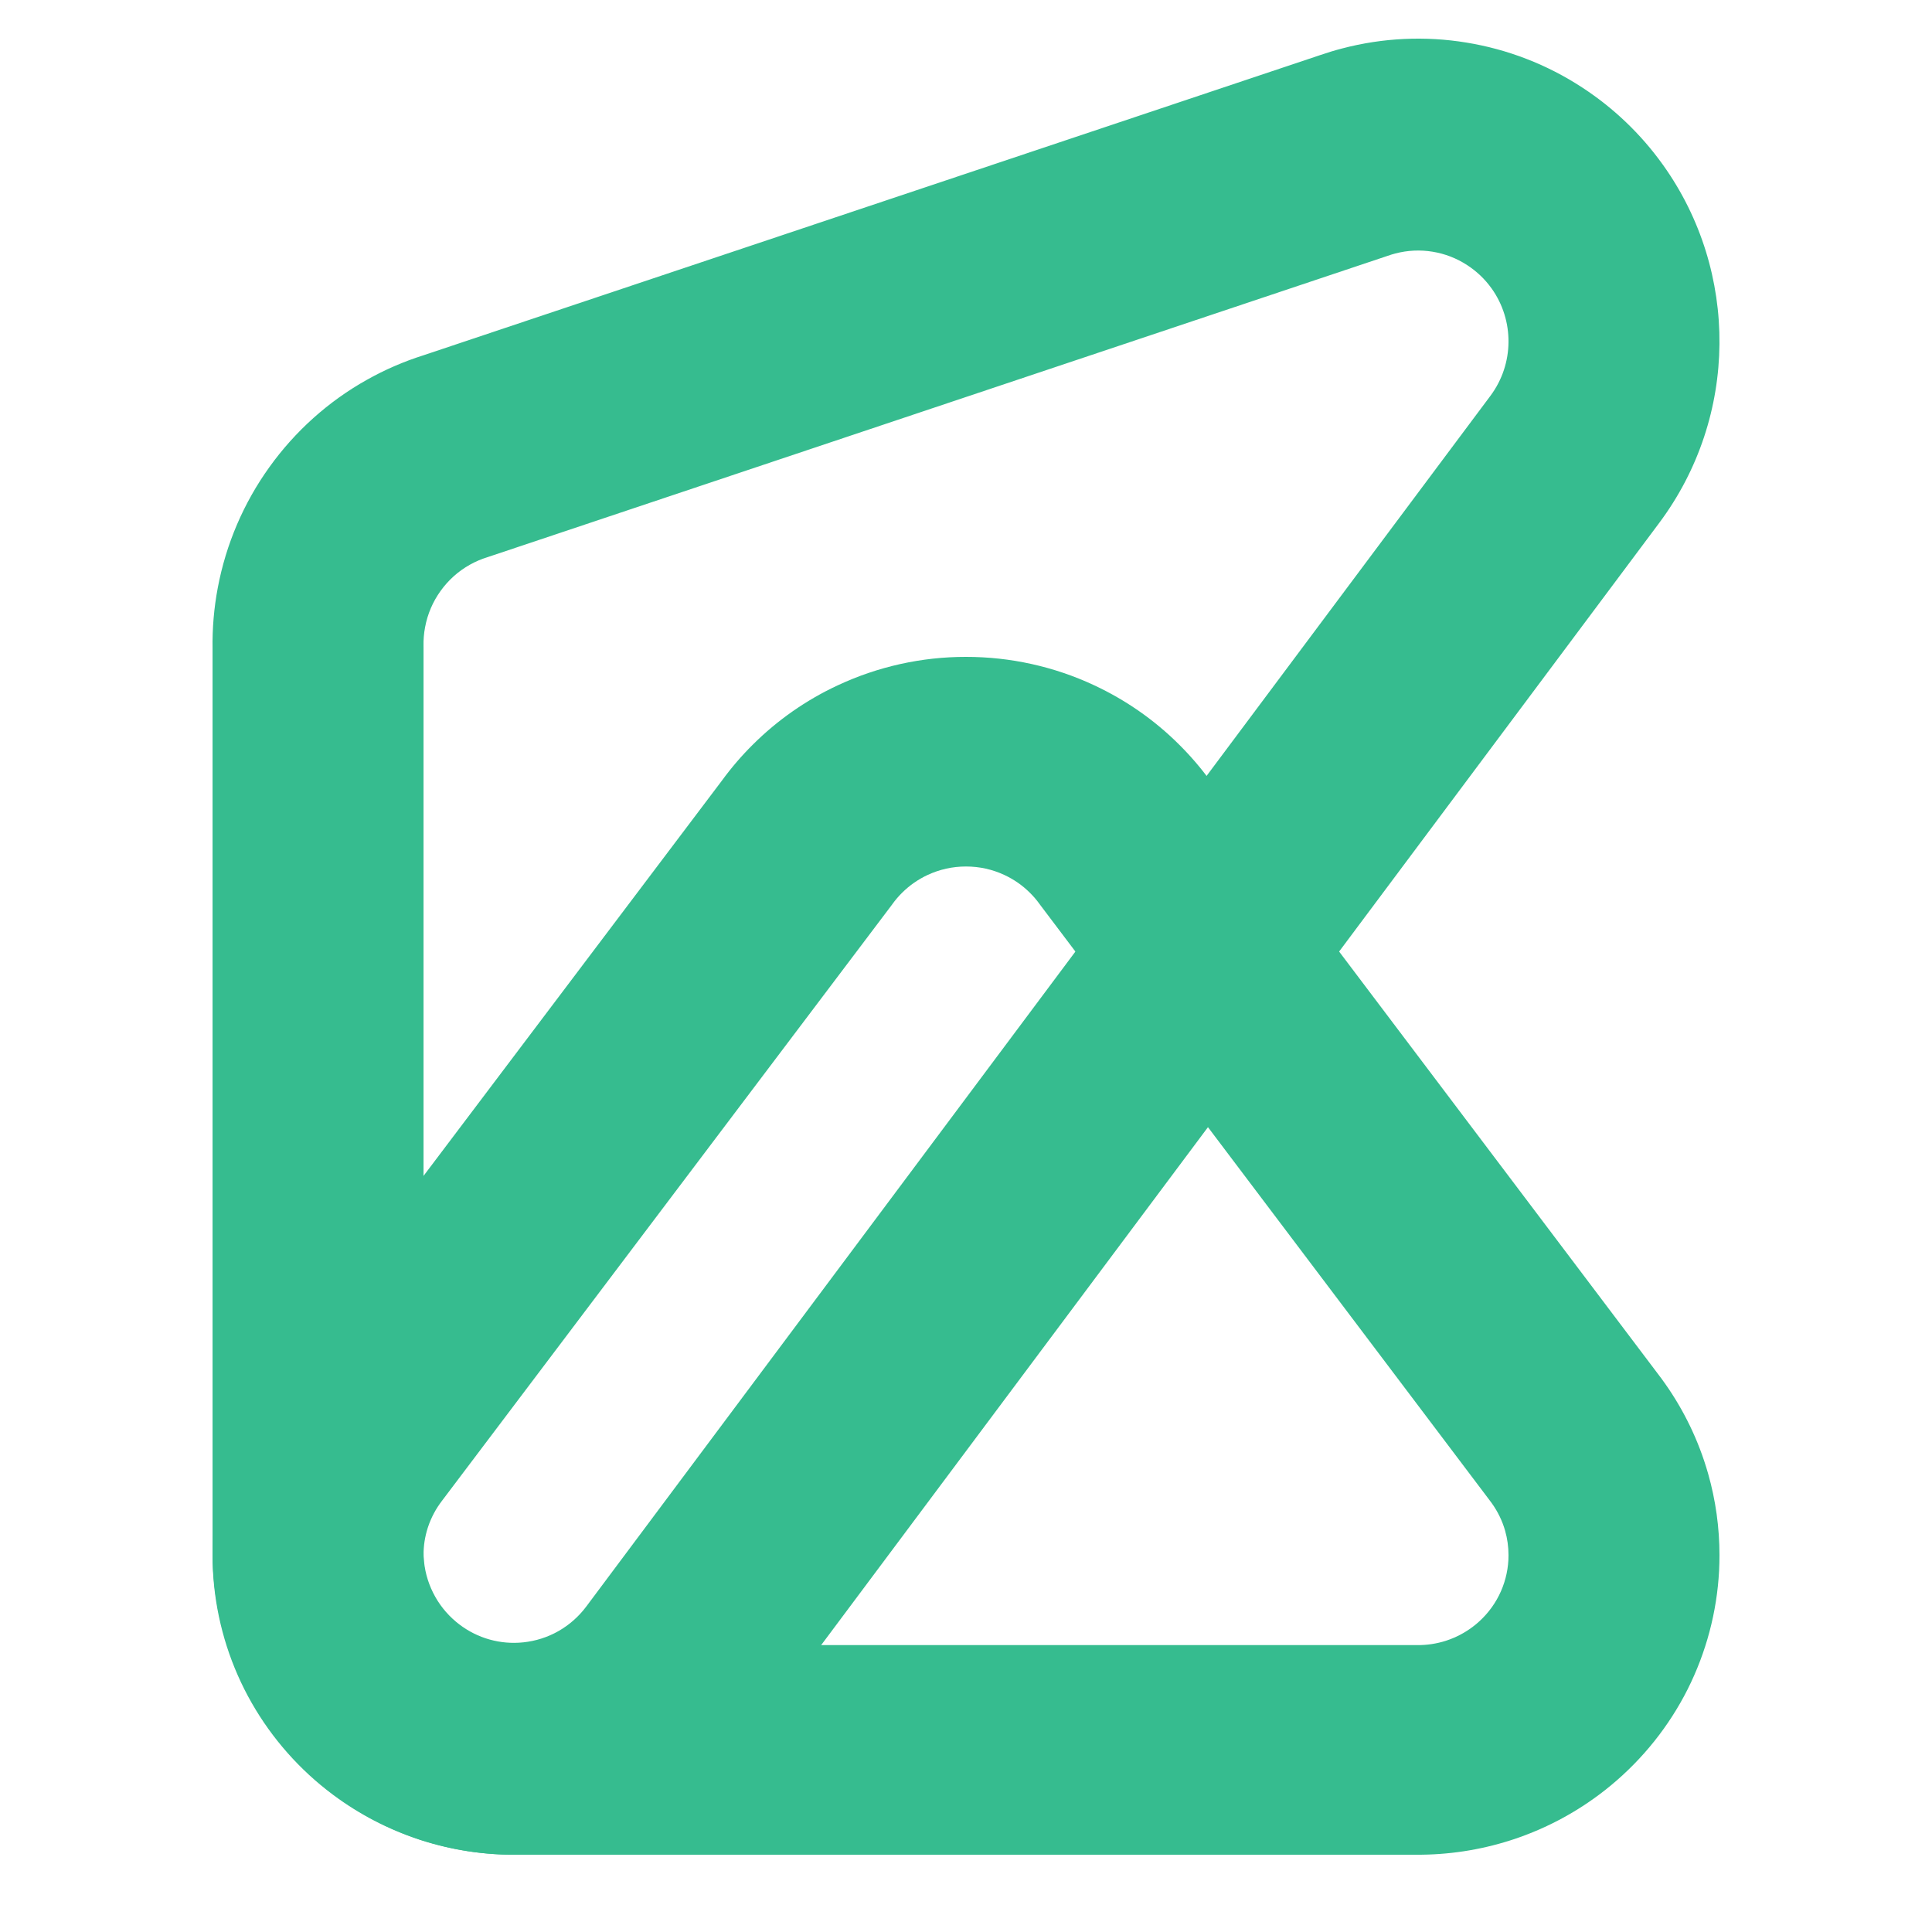 <svg width="100" height="100" viewBox="0 0 100 100" fill="none" xmlns="http://www.w3.org/2000/svg">
<g id="favicon">
<g id="logo">
<path id="Combined Shape" fill-rule="evenodd" clip-rule="evenodd" d="M21.667 95.206C21.748 95.232 21.748 95.232 21.824 95.257C23.41 95.763 25.058 96.011 26.71 96H73.29C74.942 96.011 76.59 95.763 78.172 95.258C78.212 95.245 78.231 95.239 78.251 95.232C78.272 95.226 78.292 95.219 78.333 95.206C79.916 94.681 81.409 93.906 82.76 92.899C82.976 92.738 83.188 92.572 83.394 92.4C85.044 91.03 86.391 89.343 87.352 87.437C88.315 85.519 88.866 83.436 88.979 81.313C88.993 81.035 89 80.767 89 80.499C89 79.068 88.803 77.655 88.417 76.294C88.35 76.058 88.278 75.826 88.201 75.596C87.658 73.976 86.849 72.461 85.812 71.109L62.633 40.403C62.149 39.74 61.611 39.114 61.025 38.533C59.755 37.267 58.264 36.23 56.635 35.47C54.557 34.497 52.285 33.998 49.994 34C47.715 33.998 45.443 34.497 43.352 35.477C41.736 36.23 40.245 37.267 38.962 38.546C38.388 39.115 37.851 39.74 37.367 40.403L14.188 71.109C13.151 72.461 12.342 73.976 11.798 75.598C11.772 75.678 11.772 75.678 11.744 75.764C11.253 77.281 11 78.878 11 80.499C11 80.767 11.007 81.035 11.021 81.302C11.134 83.436 11.685 85.519 12.643 87.426C13.609 89.343 14.956 91.03 16.598 92.394C16.812 92.572 17.024 92.738 17.24 92.899C18.591 93.906 20.084 94.681 21.665 95.205L21.667 95.206ZM26.679 85.15L26.648 85.15C26.145 85.155 25.645 85.08 25.169 84.928C25.143 84.92 25.143 84.92 25.119 84.912C24.648 84.756 24.202 84.524 23.792 84.219C23.726 84.169 23.661 84.119 23.598 84.067C23.106 83.658 22.7 83.149 22.412 82.577C22.126 82.009 21.96 81.381 21.926 80.74C21.922 80.663 21.92 80.581 21.92 80.499C21.92 80.007 21.996 79.53 22.142 79.076C22.15 79.052 22.15 79.052 22.158 79.028C22.322 78.54 22.567 78.082 22.883 77.673L46.148 46.854L46.19 46.797C46.338 46.59 46.505 46.395 46.687 46.214C47.076 45.827 47.519 45.519 48.005 45.292C48.633 44.998 49.31 44.849 49.998 44.85C50.69 44.849 51.367 44.998 51.99 45.29C52.481 45.519 52.924 45.827 53.307 46.209C53.495 46.395 53.662 46.59 53.81 46.797L53.852 46.854L77.097 77.647C77.433 78.082 77.678 78.54 77.842 79.028C77.865 79.097 77.886 79.166 77.906 79.235C78.021 79.641 78.08 80.064 78.08 80.499C78.08 80.581 78.078 80.663 78.074 80.745C78.04 81.381 77.874 82.009 77.586 82.581C77.3 83.149 76.894 83.658 76.399 84.069C76.339 84.119 76.274 84.169 76.208 84.219C75.798 84.524 75.352 84.756 74.88 84.912C74.858 84.92 74.857 84.92 74.833 84.928C74.355 85.08 73.856 85.155 73.352 85.15L26.679 85.15Z" fill="#36BC8F"/>
<path id="Combined Shape_2" fill-rule="evenodd" clip-rule="evenodd" d="M69.462 2.51C69.084 2.608 68.7 2.725 68.319 2.856L21.911 18.392C20.898 18.712 19.924 19.135 19 19.653C17.001 20.769 15.275 22.32 13.942 24.18C12.615 26.027 11.695 28.162 11.27 30.435C11.076 31.463 10.985 32.525 11.002 33.592V80.201C10.999 80.52 11.007 80.838 11.024 81.156C11.134 83.32 11.692 85.425 12.65 87.346C13.6 89.256 14.942 90.968 16.608 92.362C18.093 93.61 19.811 94.576 21.669 95.198L21.732 95.219C23.57 95.825 25.499 96.08 27.421 95.978C29.558 95.865 31.654 95.312 33.574 94.35C35.502 93.379 37.2 92.027 38.573 90.378C38.752 90.162 38.919 89.95 39.081 89.733L85.879 27.069C89.993 21.56 90.018 14.059 86.083 8.544L86.055 8.506C84.926 6.931 83.513 5.584 81.898 4.531C80.074 3.337 78.026 2.548 75.892 2.202C73.772 1.855 71.581 1.953 69.462 2.51ZM77.197 14.919L77.207 14.932C78.385 16.584 78.378 18.836 77.143 20.489L30.346 83.153C30.296 83.22 30.245 83.284 30.192 83.348C29.781 83.842 29.269 84.25 28.693 84.539C28.122 84.826 27.489 84.993 26.845 85.027C26.267 85.058 25.689 84.981 25.141 84.8L25.122 84.794C24.567 84.608 24.053 84.319 23.603 83.942C23.1 83.52 22.701 83.011 22.416 82.438C22.128 81.861 21.962 81.235 21.928 80.581C21.923 80.474 21.921 80.375 21.922 80.282L21.922 33.516L21.921 33.442C21.914 33.114 21.941 32.787 22.002 32.465C22.129 31.782 22.403 31.145 22.803 30.589C23.206 30.027 23.72 29.565 24.32 29.23C24.61 29.067 24.911 28.938 25.223 28.842L25.293 28.819L71.814 13.246C71.974 13.19 72.095 13.153 72.219 13.121C72.859 12.953 73.51 12.924 74.147 13.028C74.789 13.132 75.397 13.367 75.948 13.727C76.437 14.046 76.86 14.449 77.197 14.919Z" fill="#36BC8F"/>
</g>
</g>
</svg>
